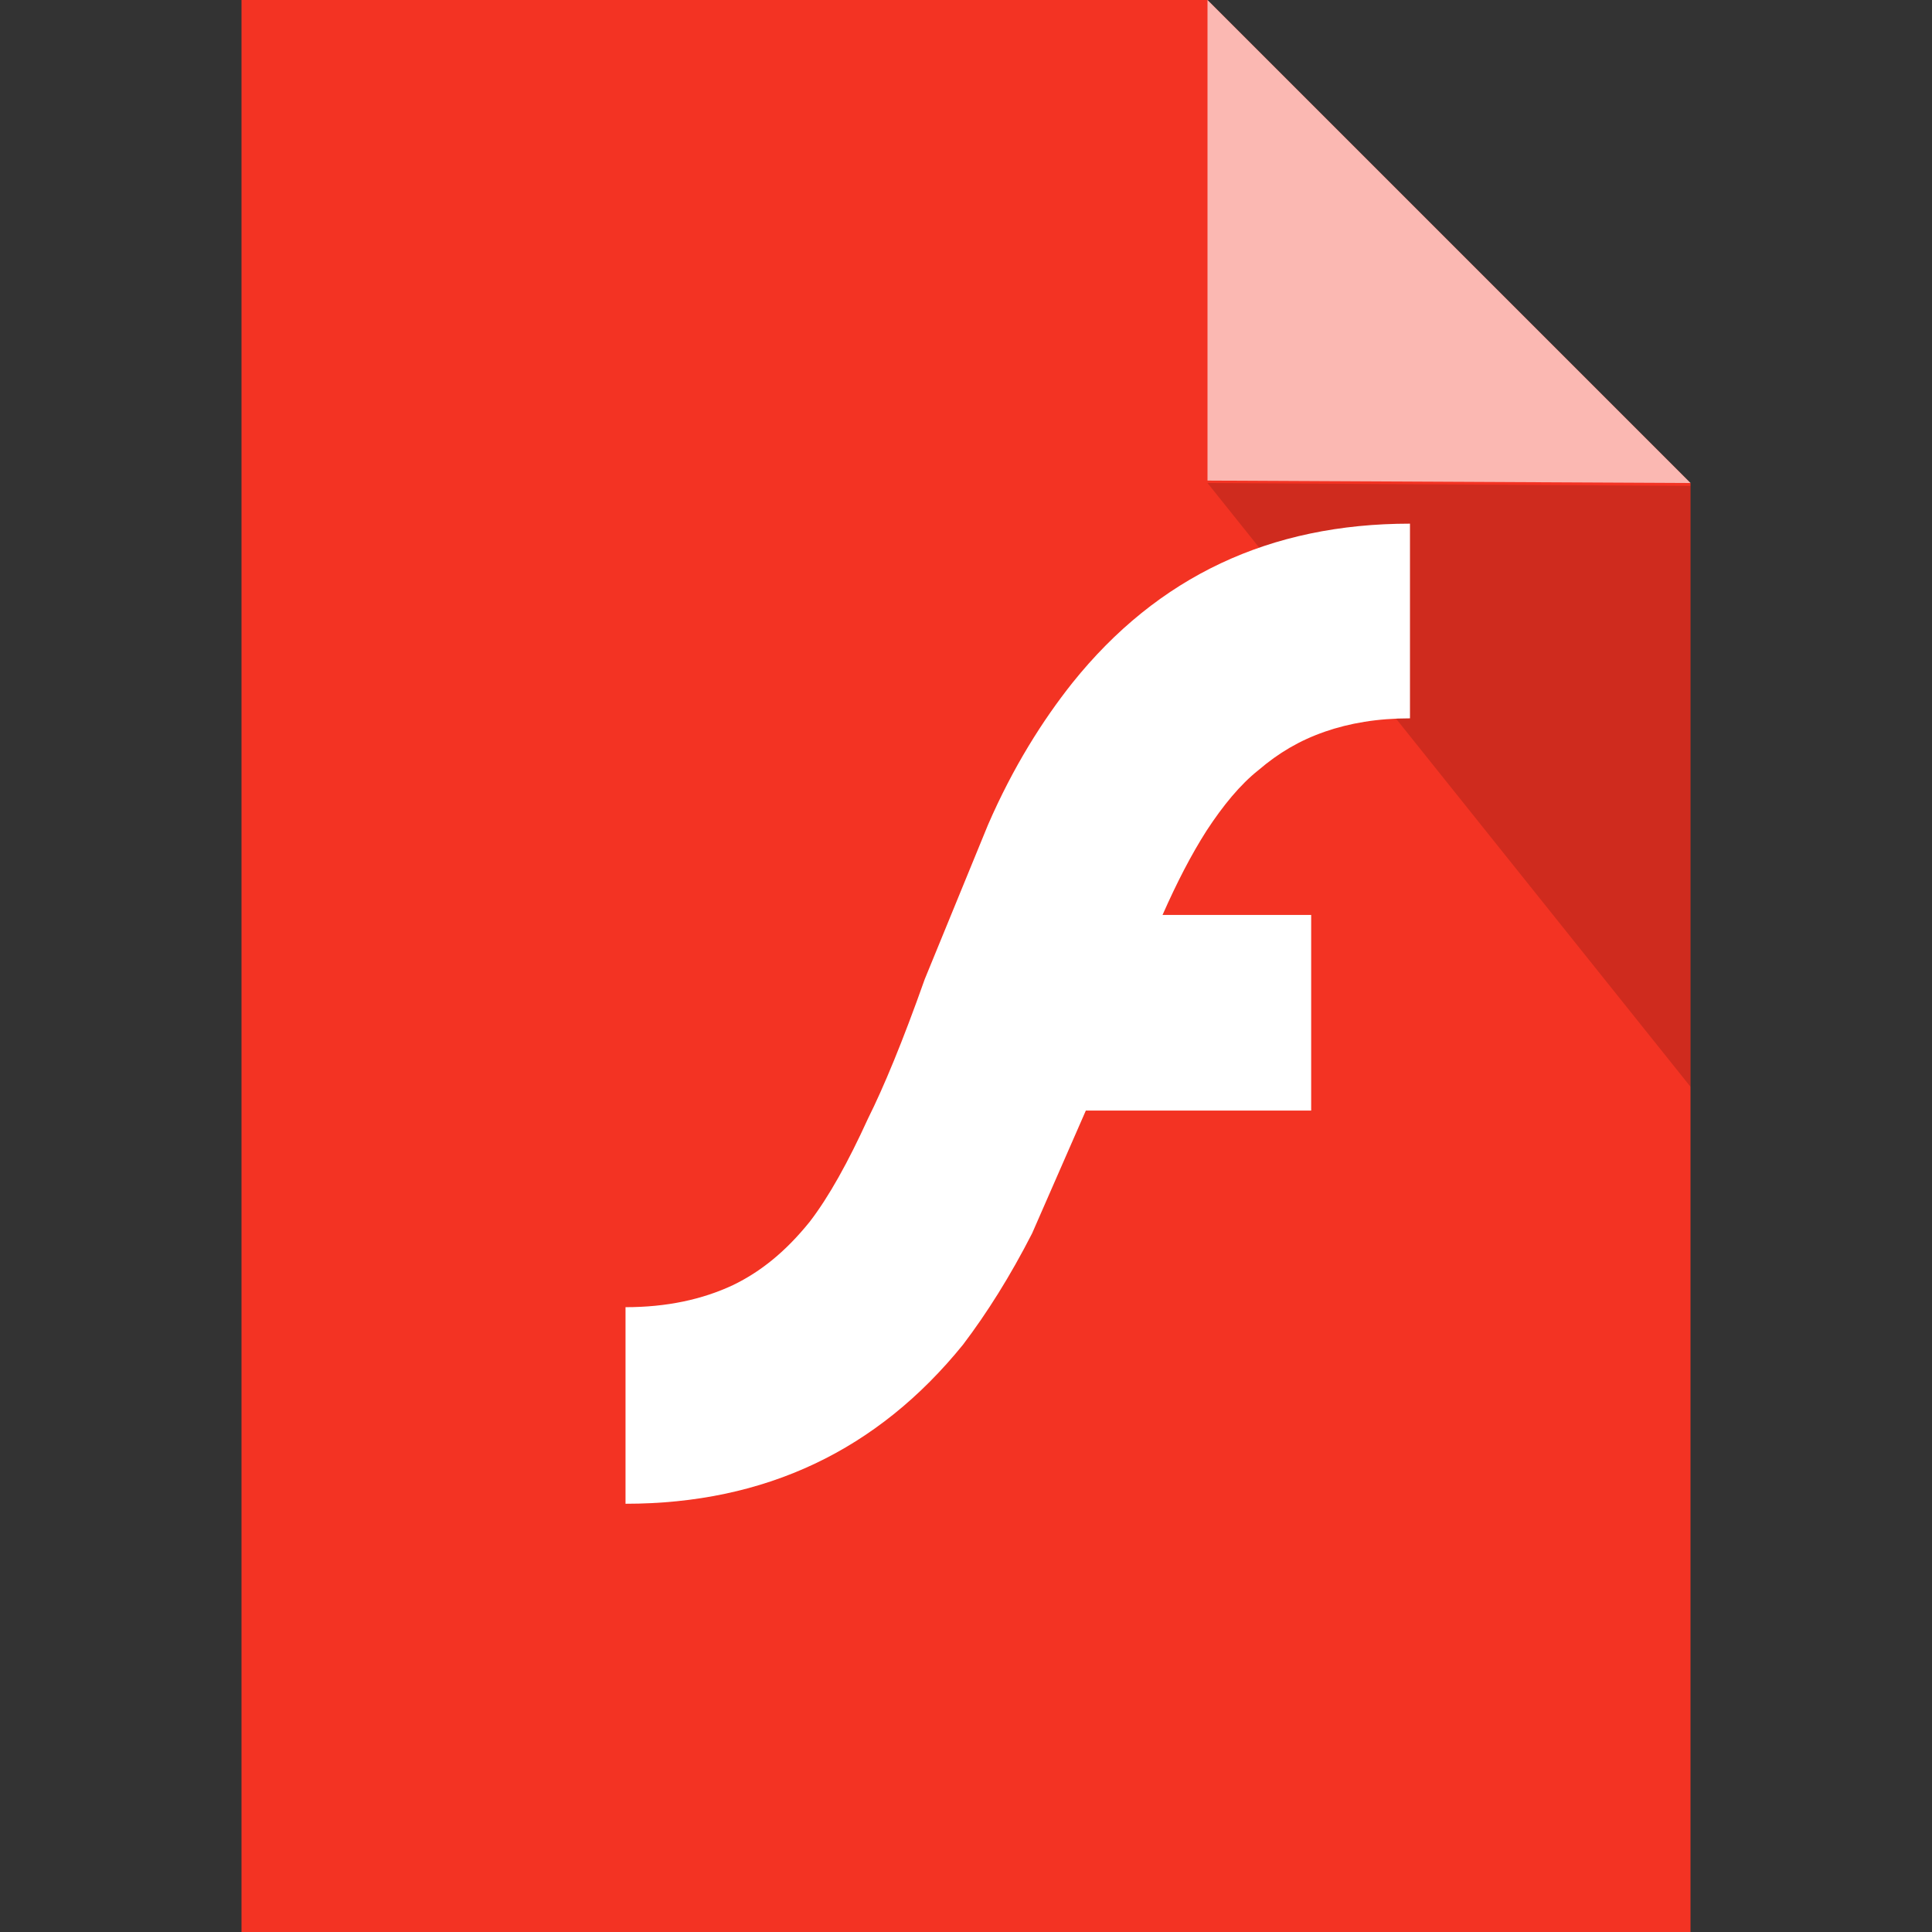 <svg xmlns="http://www.w3.org/2000/svg" viewBox="0 0 16 16"><rect x="0" y="0" width="16" height="16" fill="#333333" stroke="none"/><defs><clipPath id="a"><path d="M0 841.89h595.28V0H0v841.89z"/></clipPath></defs><path d="M2 0v16h12V4l-4-4zm8 0z" fill="#f32" fill-opacity=".941" stroke="#b9b9b9" stroke-width="0" stroke-linejoin="round"/><path d="M10 3.98V0l4 4z" fill="#fff" stroke-width="0" stroke-linejoin="round" opacity=".65"/><path d="M14 4.024V9l-4-5z" opacity=".15" stroke-width="0" stroke-linejoin="round"/><g clip-path="url(#a)" transform="matrix(.1 0 0 -.1 -21.37 50.534)" fill="#fff"><path d="M323.4 444.74c2.064.714 4.368 1.11 7.068 1.11v16.123c-11.594 0-20.886-4.368-27.955-13.184-2.462-3.098-4.924-6.99-6.99-11.755l-5.24-12.786c-1.827-5.164-3.416-8.976-4.686-11.516-1.668-3.655-3.256-6.513-4.844-8.578-1.986-2.462-4.05-4.13-6.354-5.243-2.543-1.19-5.482-1.826-8.896-1.826v-16.28c11.595 0 20.887 4.447 27.955 13.183 1.985 2.622 3.89 5.64 5.718 9.213l4.448 10.165h18.662v16.202h-12.31c1.193 2.7 2.384 5.003 3.654 6.99 1.35 2.064 2.78 3.81 4.29 5.003 1.666 1.428 3.413 2.46 5.48 3.176" fill-rule="evenodd"/></g></svg>